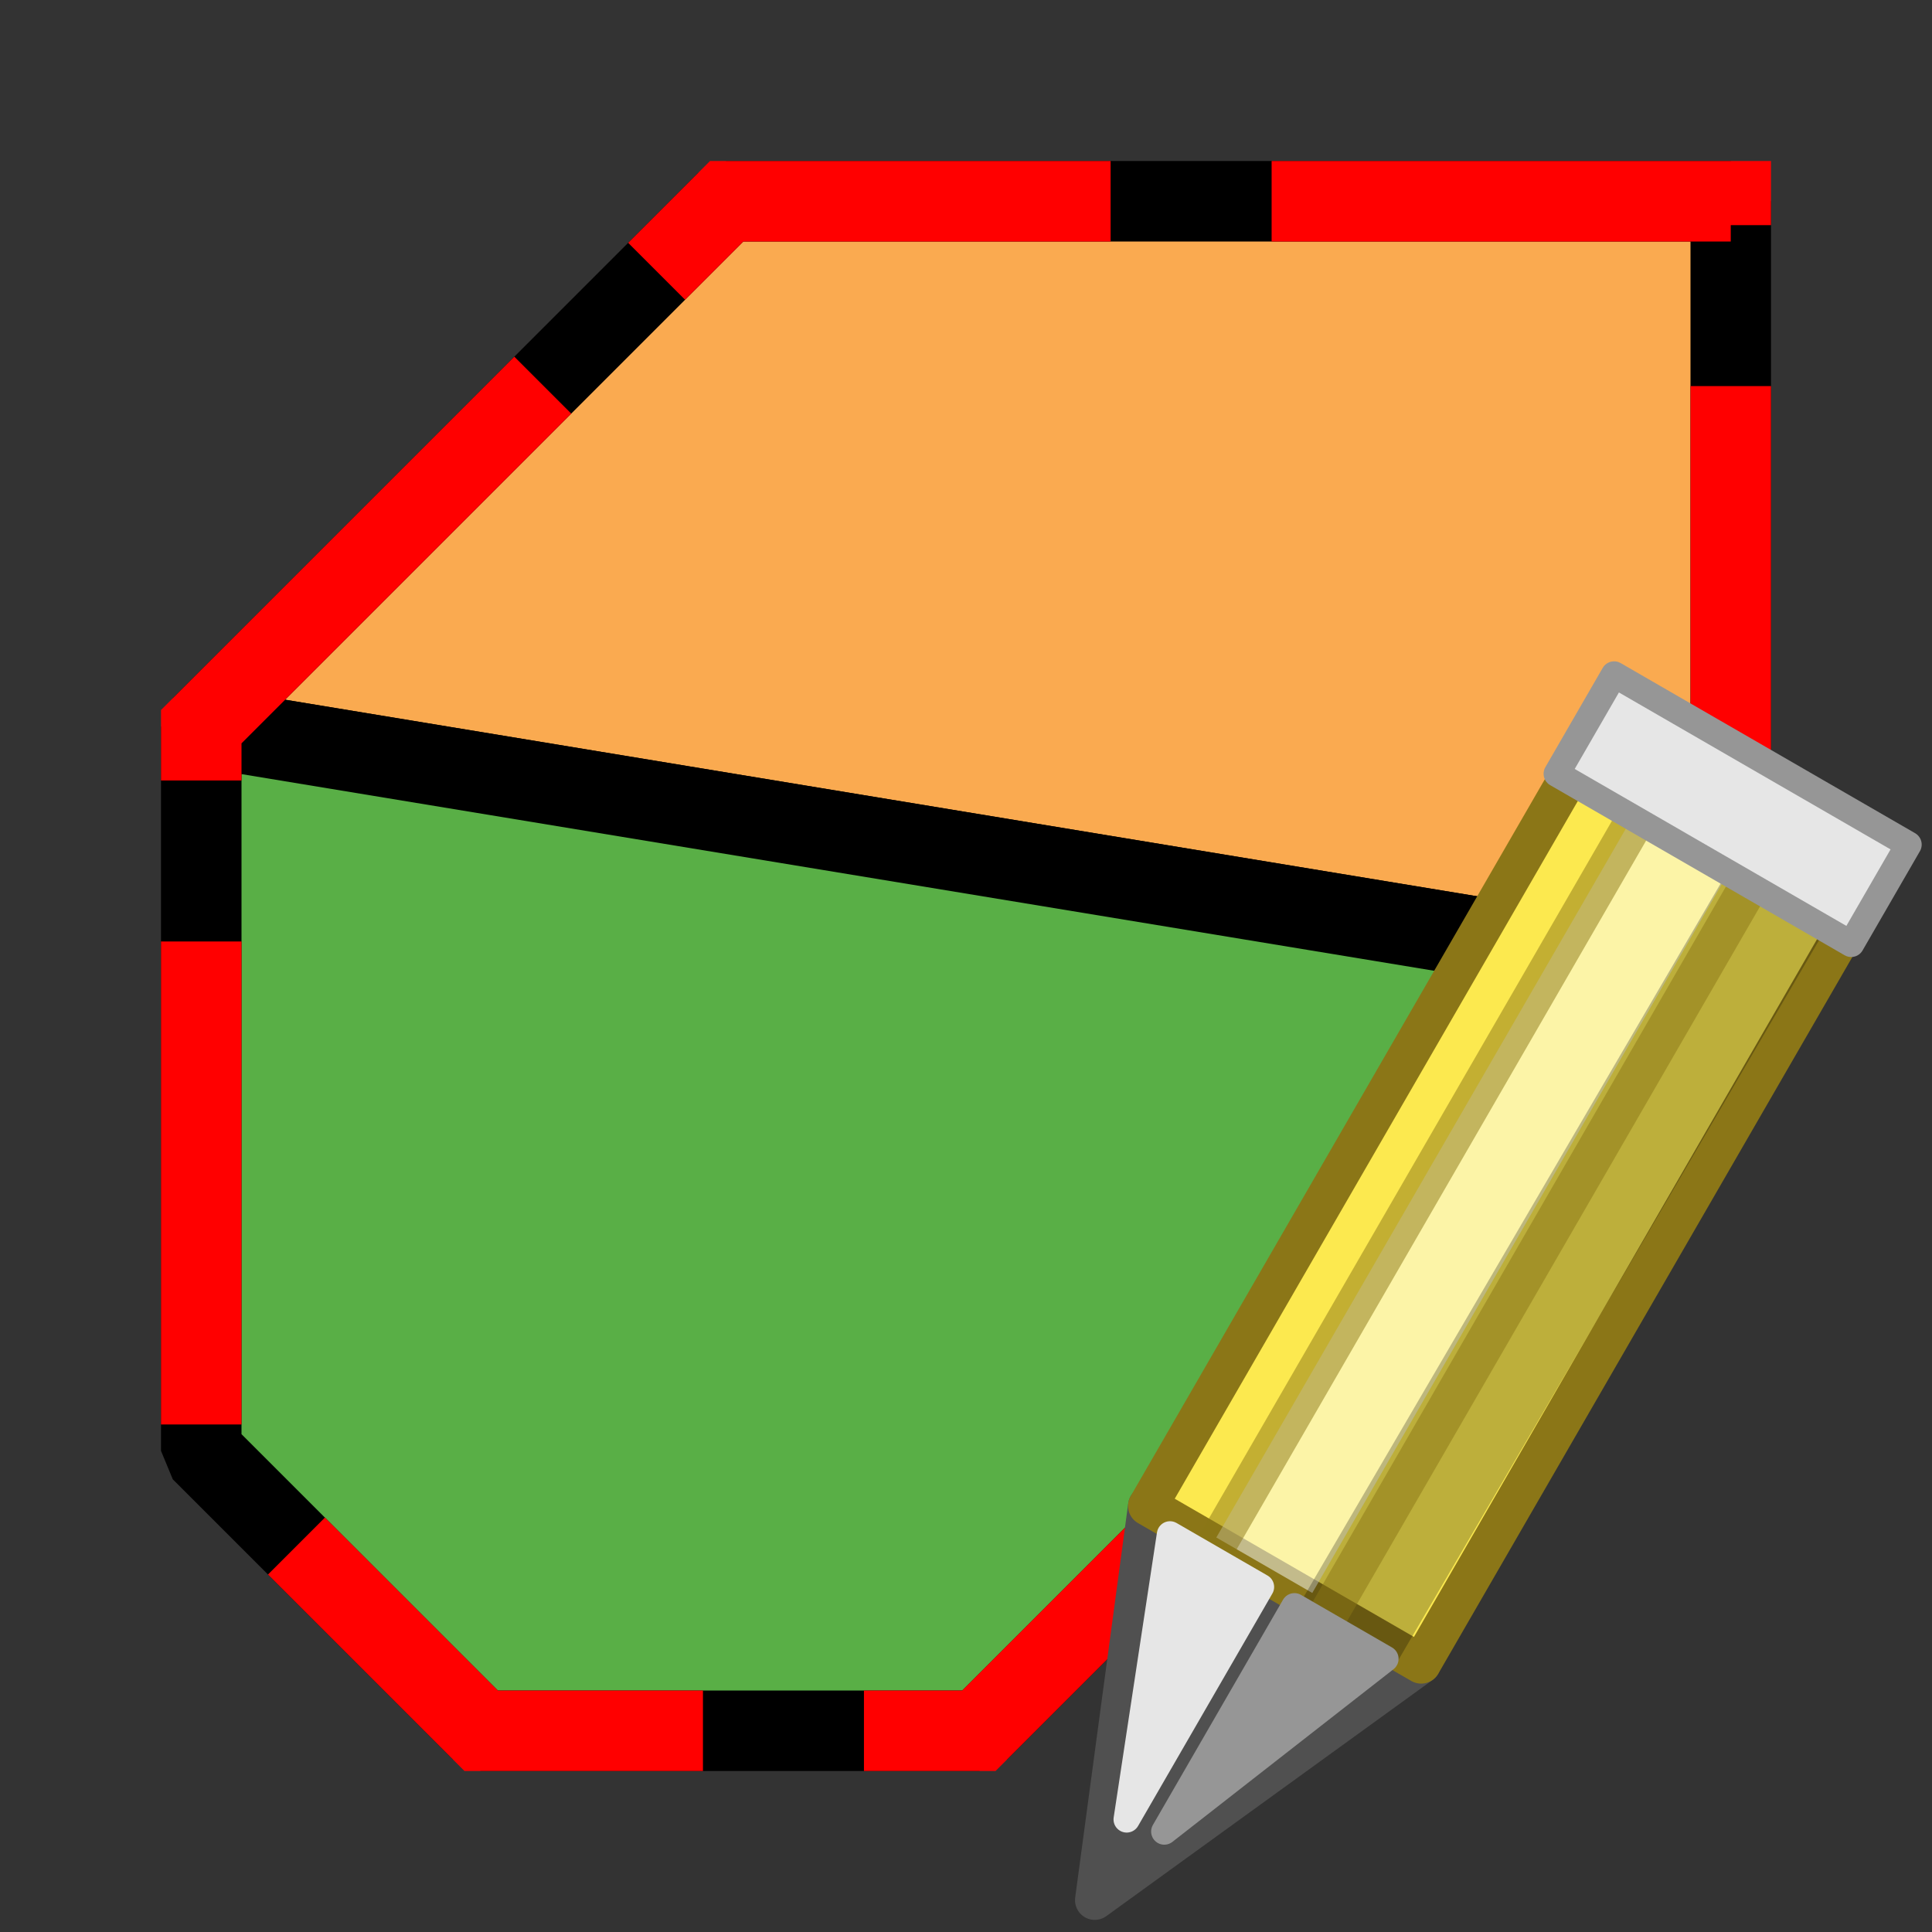 <?xml version="1.0" encoding="UTF-8" standalone="no"?>
<!-- Created with Inkscape (http://www.inkscape.org/) -->

<svg
   width="24"
   height="24"
   viewBox="0 0 24 24"
   version="1.1"
   id="svg1"
   xmlns="http://www.w3.org/2000/svg"
   xmlns:svg="http://www.w3.org/2000/svg">
  <rect x="0" y="0" width="24" height="24" fill="#333333" stroke="none"/>
  <defs
     id="defs1" />
  <g
     id="layer1"
     style="display:inline">
    <g
       id="g1">
      <path
         style="fill:#faaa50;fill-opacity:1;stroke:#000000;stroke-width:1;stroke-linejoin:bevel;stroke-dasharray:none;stroke-dashoffset:0;stroke-opacity:1"
         d="M -30.5,9.027 -23.973,2.5 H -11.5 v 9.66 z"
         id="path9-2"
         transform="translate(33)" />
      <path
         style="fill:#59af46;fill-opacity:1;stroke:#000000;stroke-width:1;stroke-linecap:butt;stroke-linejoin:bevel;stroke-dasharray:none;stroke-dashoffset:0;stroke-opacity:1"
         d="M -30.5,18.023 V 9.027 l 19,3.133 -9.34,9.34 h -6.183 z"
         id="path8-6"
         transform="translate(33)" />
    </g>
    <path
       style="fill:none;stroke:#ff0000;stroke-width:1;stroke-dasharray:6, 2;stroke-dashoffset:0;stroke-opacity:1"
       d="M 2.5,9.027 9.027,2.5 H 21.5 v 9.66 L 12.16,21.5 H 5.977 L 2.5,18.023 Z"
       id="path7" />
  </g>
  <g
     id="layer2"
     transform="translate(33)">
    <g
       id="g7"
       transform="matrix(0.909,0,0,0.909,-0.818,2.182)"
       style="display:none">
      <rect
         fill="#c4a000"
         height="11"
         rx="2.011"
         width="11"
         x="-20"
         y="13"
         id="rect3" />
      <g
         fill="#fcffff"
         id="g5">
        <path
           d="m -15,14 v 2.062 c -0.538,0.111 -1.025,0.383 -1.375,0.781 l -1.781,-1.031 -0.5,0.875 1.781,1.031 C -16.957,17.966 -17,18.225 -17,18.5 c 0,0.275 0.043,0.534 0.125,0.781 l -1.781,1.031 0.5,0.875 1.781,-1.031 c 0.353,0.4 0.833,0.67 1.375,0.781 V 23 h 1 v -2.062 c 0.538,-0.111 1.025,-0.383 1.375,-0.781 l 1.781,1.031 0.5,-0.875 -1.781,-1.031 C -12.043,19.034 -12,18.775 -12,18.5 c 0,-0.275 -0.043,-0.534 -0.125,-0.781 l 1.781,-1.031 -0.5,-0.875 -1.781,1.031 C -12.978,16.443 -13.458,16.174 -14,16.062 V 14 Z m 0.5,3.5 c 0.552,0 1,0.448 1,1 0,0.552 -0.448,1 -1,1 -0.552,0 -1,-0.448 -1,-1 0,-0.552 0.448,-1 1,-1 z"
           id="path4" />
        <path
           d="m -19,19 9,-0.01 c 0,0 0,0 0,-2 C -10,14 -11,14 -14.5,14 -18,14 -19,14 -19,17 Z"
           fill-rule="evenodd"
           opacity="0.3"
           id="path5" />
      </g>
    </g>
    <g
       fill="#fcd94f"
       stroke="#b29a37"
       stroke-linejoin="round"
       transform="matrix(0.426,0,0,0.426,-22.191,-421.899)"
       id="g2"
       style="display:none">
      <path
         d="m 1.5,1047.362 c 0,-8 0,-15.5 0,-22.5 h 9 v 3 h 16 v 19.5 z"
         id="path1" />
      <path
         d="m 1.5,1047.362 4,-16 h 25 l -4,16 z"
         stroke-linecap="round"
         id="path2" />
    </g>
    <g
       enable-background="new"
       stroke-dashoffset="0.5"
       stroke-linejoin="round"
       transform="matrix(0.566,0.327,-0.327,0.566,-17.429,5.856)"
       id="g14"
       style="display:inline">
      <path
         d="m 8.096,18.028 h 6 l -3.125,6.991 z"
         fill="#505050"
         stroke="#505050"
         stroke-linecap="round"
         stroke-width="0.75"
         id="path5-1" />
      <path
         d="m 8.096,1.028 6,-1e-6 10e-7,17 H 8.096 Z"
         fill="#de6b37"
         stroke="#c04317"
         stroke-linecap="round"
         stroke-width="0.75"
         id="path6"
         style="fill:#fce94f;fill-opacity:1;stroke:#8b7617;stroke-opacity:1" />
      <path
         d="m 10.577,2.101 1e-6,15.795"
         fill="none"
         opacity="0.5"
         stroke="#f8b008"
         stroke-width="2.106"
         id="path7-7"
         style="stroke:#fcffff;stroke-opacity:1" />
      <path
         d="M 12.686,2.055 12.605,18.204"
         fill-opacity="0.588"
         opacity="0.25"
         stroke="#632923"
         stroke-width="2.159"
         id="path8"
         style="stroke:#000000;stroke-opacity:1" />
      <path
         d="m 12.096,2.028 10e-7,16"
         fill="#fc894f"
         opacity="0.5"
         stroke="#a7481e"
         stroke-linecap="round"
         stroke-width="0.75"
         id="path9"
         style="stroke:#8b7617;stroke-opacity:1" />
      <path
         d="m 11.463,23.229 1.997,-4.944 -1.997,-10e-7 z"
         fill="#969696"
         stroke="#969696"
         stroke-linecap="square"
         stroke-width="0.5"
         id="path10" />
      <path
         d="m 9.596,2.028 1.5e-6,16"
         fill="#db562d"
         opacity="0.5"
         stroke="#9b3819"
         stroke-linecap="round"
         stroke-width="0.75"
         id="path11"
         style="stroke:#8b7617;stroke-opacity:1" />
      <g
         fill="#e6e6e6"
         stroke-width="0.5"
         id="g13">
        <path
           d="M 7.865,-0.087 H 14.327 V 2.092 H 7.865 Z"
           stroke="#969696"
           stroke-linecap="round"
           id="path12" />
        <path
           d="M 10.729,23.387 8.732,18.285 h 1.997 z"
           stroke="#e6e6e6"
           stroke-linecap="square"
           id="path13" />
      </g>
    </g>
    <g
       enable-background="new"
       stroke-dashoffset="0.5"
       stroke-linejoin="round"
       transform="matrix(0.566,0.327,-0.327,0.566,-17.429,5.856)"
       id="g14-4"
       style="display:none">
      <path
         d="m 8.096,18.028 h 6 l -3.125,6.991 z"
         fill="#505050"
         stroke="#505050"
         stroke-linecap="round"
         stroke-width="0.75"
         id="path5-1-6" />
      <path
         d="m 8.096,1.028 6,-1e-6 10e-7,17 H 8.096 Z"
         fill="#de6b37"
         stroke="#c04317"
         stroke-linecap="round"
         stroke-width="0.75"
         id="path6-0" />
      <path
         d="m 10.577,2.101 1e-6,15.795"
         fill="none"
         opacity="0.5"
         stroke="#f8b008"
         stroke-width="2.106"
         id="path7-7-6" />
      <path
         d="M 12.686,2.055 12.605,18.204"
         fill-opacity="0.588"
         opacity="0.25"
         stroke="#632923"
         stroke-width="2.159"
         id="path8-61" />
      <path
         d="m 12.096,2.028 10e-7,16"
         fill="#fc894f"
         opacity="0.5"
         stroke="#a7481e"
         stroke-linecap="round"
         stroke-width="0.75"
         id="path9-8" />
      <path
         d="m 11.463,23.229 1.997,-4.944 -1.997,-10e-7 z"
         fill="#969696"
         stroke="#969696"
         stroke-linecap="square"
         stroke-width="0.5"
         id="path10-4" />
      <path
         d="m 9.596,2.028 1.5e-6,16"
         fill="#db562d"
         opacity="0.5"
         stroke="#9b3819"
         stroke-linecap="round"
         stroke-width="0.75"
         id="path11-9" />
      <g
         fill="#e6e6e6"
         stroke-width="0.5"
         id="g13-6">
        <path
           d="M 7.865,-0.087 H 14.327 V 2.092 H 7.865 Z"
           stroke="#969696"
           stroke-linecap="round"
           id="path12-3" />
        <path
           d="M 10.729,23.387 8.732,18.285 h 1.997 z"
           stroke="#e6e6e6"
           stroke-linecap="square"
           id="path13-7" />
      </g>
    </g>
    <g
       stroke-linecap="round"
       id="g5-9"
       transform="matrix(0.469,0,0,0.469,-19.329,13.531)"
       style="display:none">
      <rect
         fill="#6d97c4"
         fill-rule="evenodd"
         height="20.5"
         rx="1.889"
         ry="1.5"
         stroke="#415a75"
         stroke-linejoin="round"
         stroke-width="0.8"
         width="19.2"
         x="2.4"
         y="1.4"
         id="rect1" />
      <g
         stroke="#666666"
         id="g3">
        <rect
           fill="#ededed"
           fill-rule="evenodd"
           height="9"
           rx="0.5"
           stroke-linejoin="round"
           stroke-width="0.5"
           width="14"
           x="5"
           y="2"
           id="rect2" />
        <path
           d="M 7,4.5 H 17"
           fill="none"
           id="path2-8" />
        <path
           d="M 6.01,14.517 H 18 V 21.5 H 6.01 Z"
           fill="#ededed"
           fill-rule="evenodd"
           stroke-linejoin="round"
           stroke-width="0.6"
           id="path3" />
      </g>
      <path
         d="m 7.009,15.41 h 3.993 v 4.969 H 7.009 Z"
         fill="#415a75"
         fill-rule="evenodd"
         stroke="#e6e6e6"
         stroke-linejoin="round"
         stroke-width="0.996"
         id="path4-4" />
      <path
         d="M 7,6.5 H 17 M 7,8.5 H 17"
         fill="none"
         stroke="#666666"
         id="path5-0" />
    </g>
  </g>
</svg>
